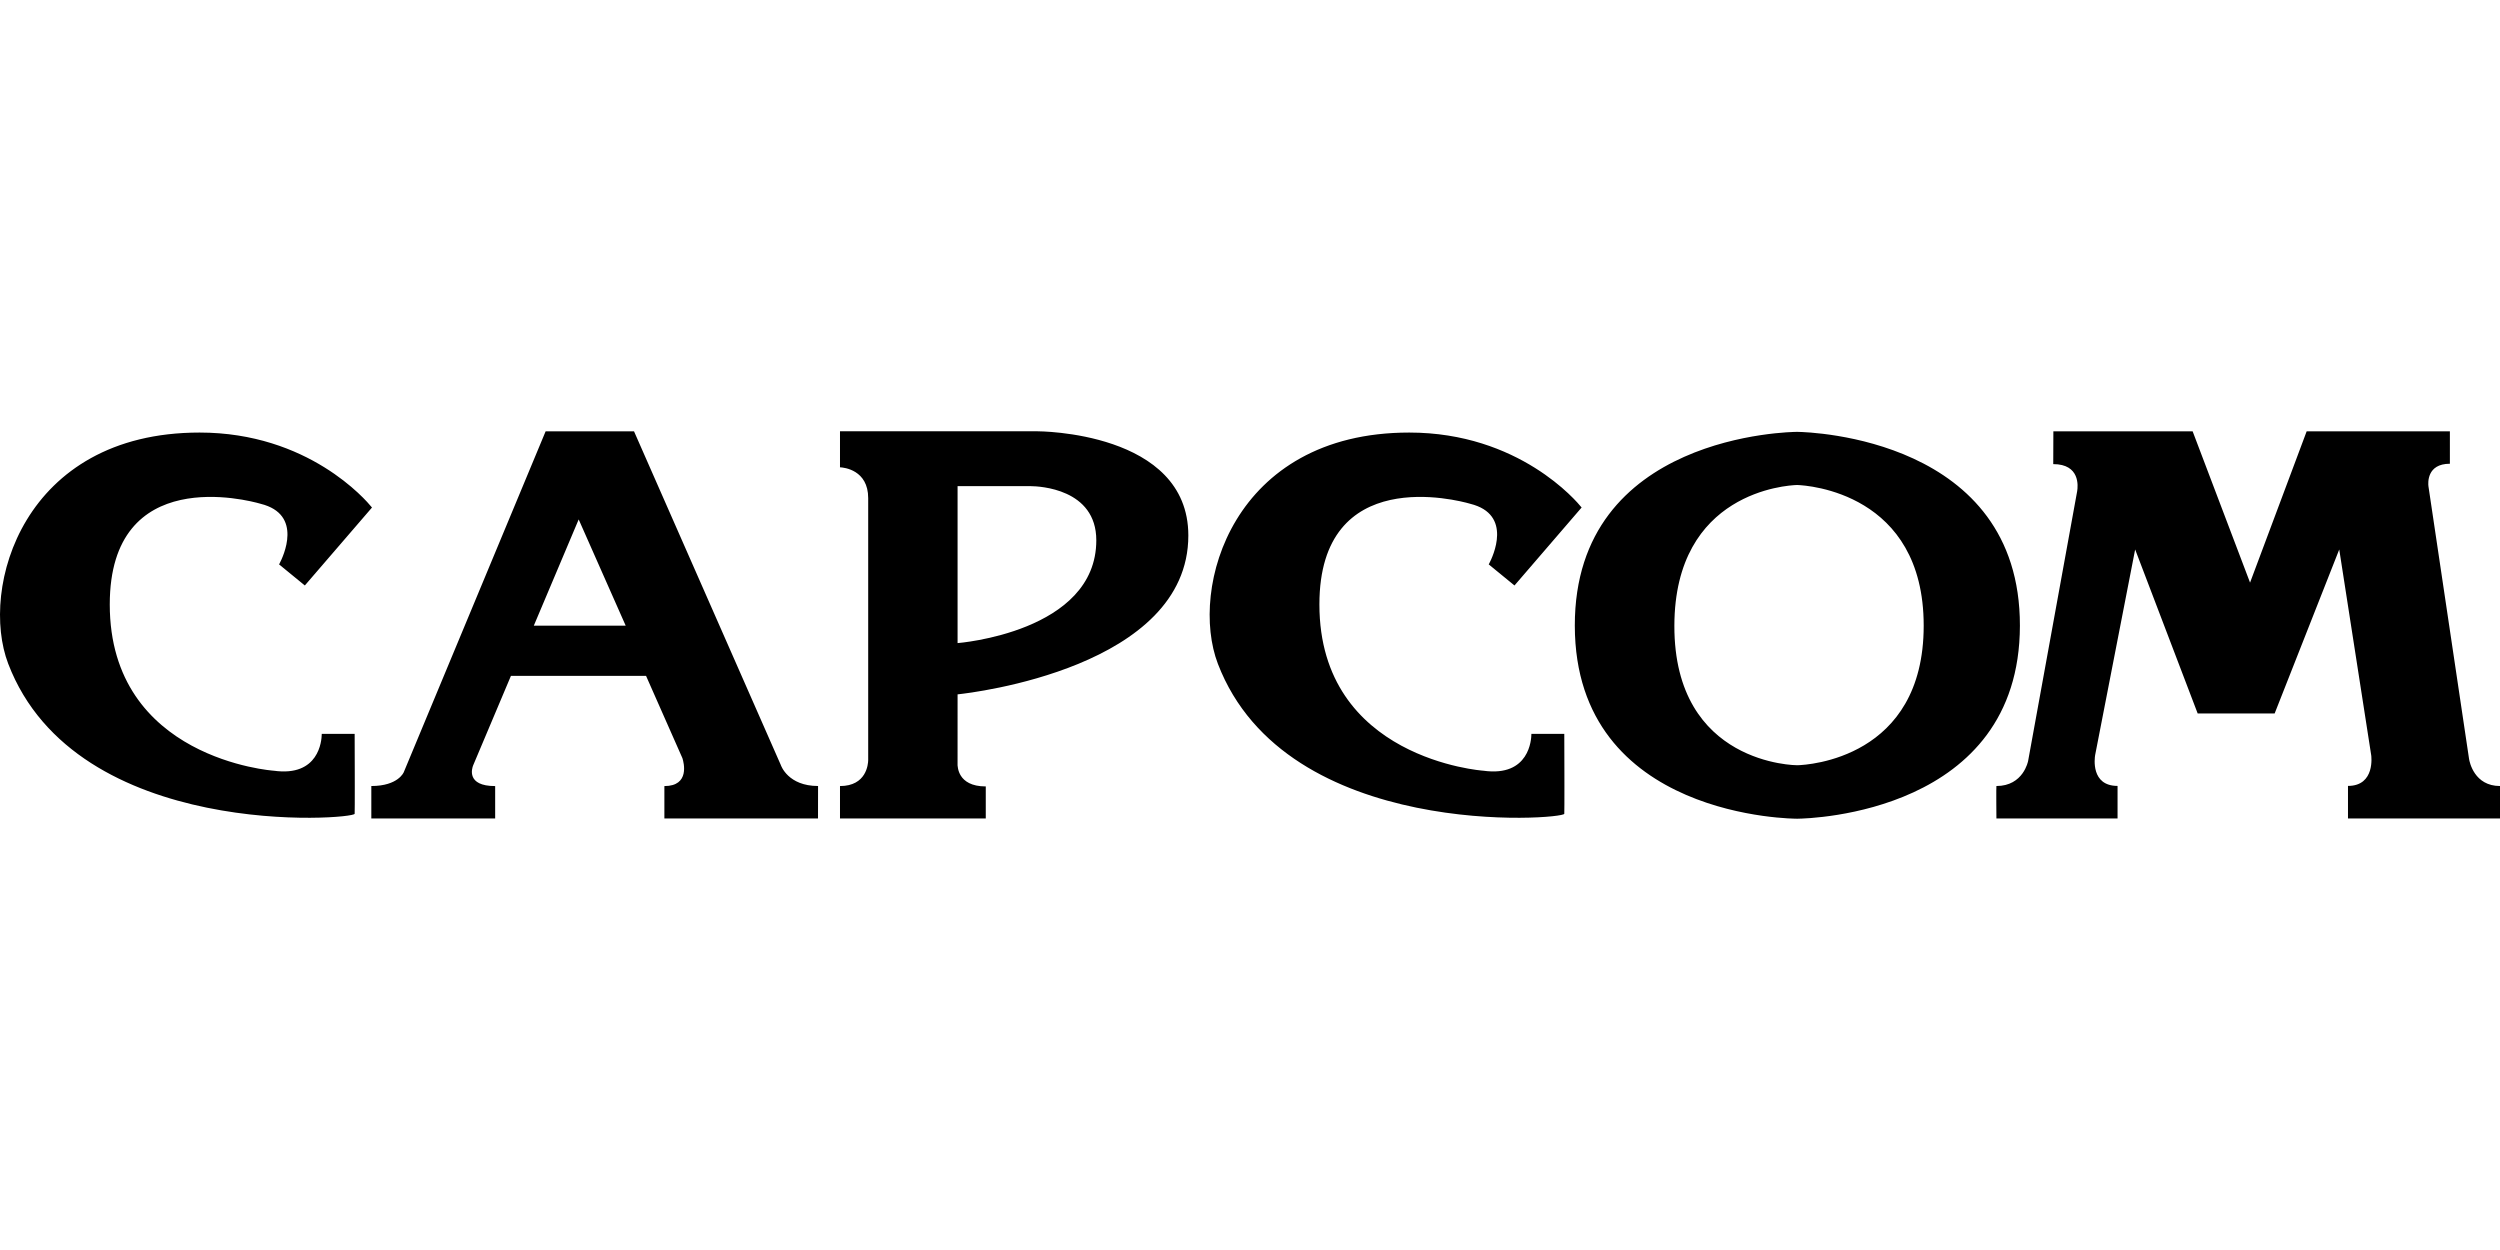 <?xml version="1.0" encoding="UTF-8"?>
<svg width="800px" height="400px" viewBox="0 0 800 400" version="1.1" xmlns="http://www.w3.org/2000/svg" xmlns:xlink="http://www.w3.org/1999/xlink">
    <title>capcom_2</title>
    <g id="Page-1" stroke="none" stroke-width="1" fill="none" fill-rule="evenodd">
        <g id="Manufacturer" fill="#000000" fill-rule="nonzero">
            <g id="capcom_2">
                <line x1="0" y1="0" x2="800" y2="400" id="Path"></line>
                <path d="M174.604,138.018 L202.884,138.018 L249.85,244.779 C249.937,245.038 252.209,251.521 261.78,251.521 L261.761,261.915 L212.603,261.915 L212.603,251.545 C220.846,251.545 218.782,243.925 218.408,242.729 L218.356,242.571 L206.732,216.268 L163.502,216.268 L151.409,244.918 C151.048,245.821 149.123,251.545 158.452,251.545 L158.452,261.915 L118.824,261.915 L118.824,251.526 C127.446,251.526 129.204,247.108 129.204,247.108 L174.604,138.018 Z M63.861,138.417 C98.666,138.417 117.153,160.099 118.901,162.25 L119.033,162.415 L97.547,187.352 L89.305,180.606 L89.46,180.318 C90.59,178.166 97.099,164.58 83.376,161.21 L83.15,161.144 C79.593,160.128 35.125,148.325 35.125,193.423 C35.125,242.999 87.59,246.628 87.59,246.628 C102.114,248.663 102.916,236.935 102.952,235.074 L102.953,234.828 L113.489,234.828 L113.524,247.303 L113.529,251.689 L113.523,257.37 C113.517,258.953 113.506,260.067 113.489,260.409 C113.399,262.238 24.465,269.378 2.632,212.406 C-6.617,188.254 7.292,138.417 63.861,138.417 Z M185.179,166.217 L170.818,200.216 L200.223,200.216 L185.179,166.217 Z M306.425,205.793 L306.425,155.571 L329.9,155.571 C332.469,155.594 350.818,156.342 350.818,172.896 C350.818,202.349 306.425,205.793 306.425,205.793 Z M306.42,244.899 L306.425,222.192 L306.629,222.171 C310.888,221.723 380.267,213.621 380.267,171.362 C380.267,137.933 331.978,138.013 331.978,138.013 L268.797,138.013 L268.797,149.543 L268.923,149.548 C270.016,149.608 277.823,150.356 277.823,159.391 L277.823,243.259 C277.798,244.521 277.283,251.536 268.797,251.536 L268.797,261.911 L315.446,261.911 L315.446,251.659 C306.202,251.659 306.52,244.899 306.42,244.899 Z M575.063,138.199 L575.27,138.201 C579.274,138.27 646.457,140.314 646.37,200.23 C646.282,260.134 579.292,261.931 575.272,261.985 L575.084,261.987 C575.084,261.987 504.026,262.262 503.94,200.23 C503.856,138.819 573.666,138.205 575.063,138.199 Z M701.641,138.018 L720.016,186.44 L738.135,138.018 L783.962,138.018 L783.962,148.398 C776.527,148.398 776.98,154.603 777.099,155.588 L777.117,155.718 L790.104,242.899 C790.257,243.824 791.775,251.526 800,251.526 L800,261.915 L751.355,261.915 L751.355,251.493 C760.172,251.493 758.794,241.721 758.794,241.721 L748.557,175.827 L727.888,228.306 L703.256,228.306 L683.247,175.827 L670.442,241.641 C670.292,242.537 669.007,251.493 677.618,251.493 L677.618,261.915 L638.854,261.915 L638.823,257.583 L638.814,255.594 L638.814,253.013 C638.82,252.115 638.832,251.526 638.854,251.526 C647.51,251.526 648.997,243.507 648.997,243.507 L664.697,157.166 C664.955,155.606 665.656,148.517 657.039,148.517 L657.077,138.018 L701.641,138.018 Z M450.954,138.417 C486.12,138.417 504.632,160.558 506.043,162.311 L506.117,162.403 L484.635,187.352 L476.393,180.606 L476.548,180.318 C477.677,178.166 484.183,164.58 470.464,161.21 L470.239,161.144 C466.681,160.128 422.209,148.325 422.209,193.423 C422.209,242.999 474.668,246.628 474.668,246.628 C489.493,248.705 490.03,236.451 490.041,234.973 L490.041,234.828 L500.573,234.828 L500.607,247.303 L500.612,251.689 L500.606,257.37 C500.6,258.953 500.589,260.067 500.573,260.409 C500.482,262.238 411.553,269.378 389.72,212.406 C380.471,188.254 394.376,138.417 450.954,138.417 Z M575.269,155.211 L575.096,155.206 L574.903,155.21 C572.033,155.304 535.884,157.339 535.797,200.221 C535.707,244.875 575.084,244.875 575.084,244.875 L575.273,244.871 C578.259,244.781 615.582,242.806 615.582,200.221 C615.582,157.618 578.228,155.326 575.269,155.211 L575.269,155.211 Z" id="Shape"></path>
            </g>
        </g>
    </g>
</svg>